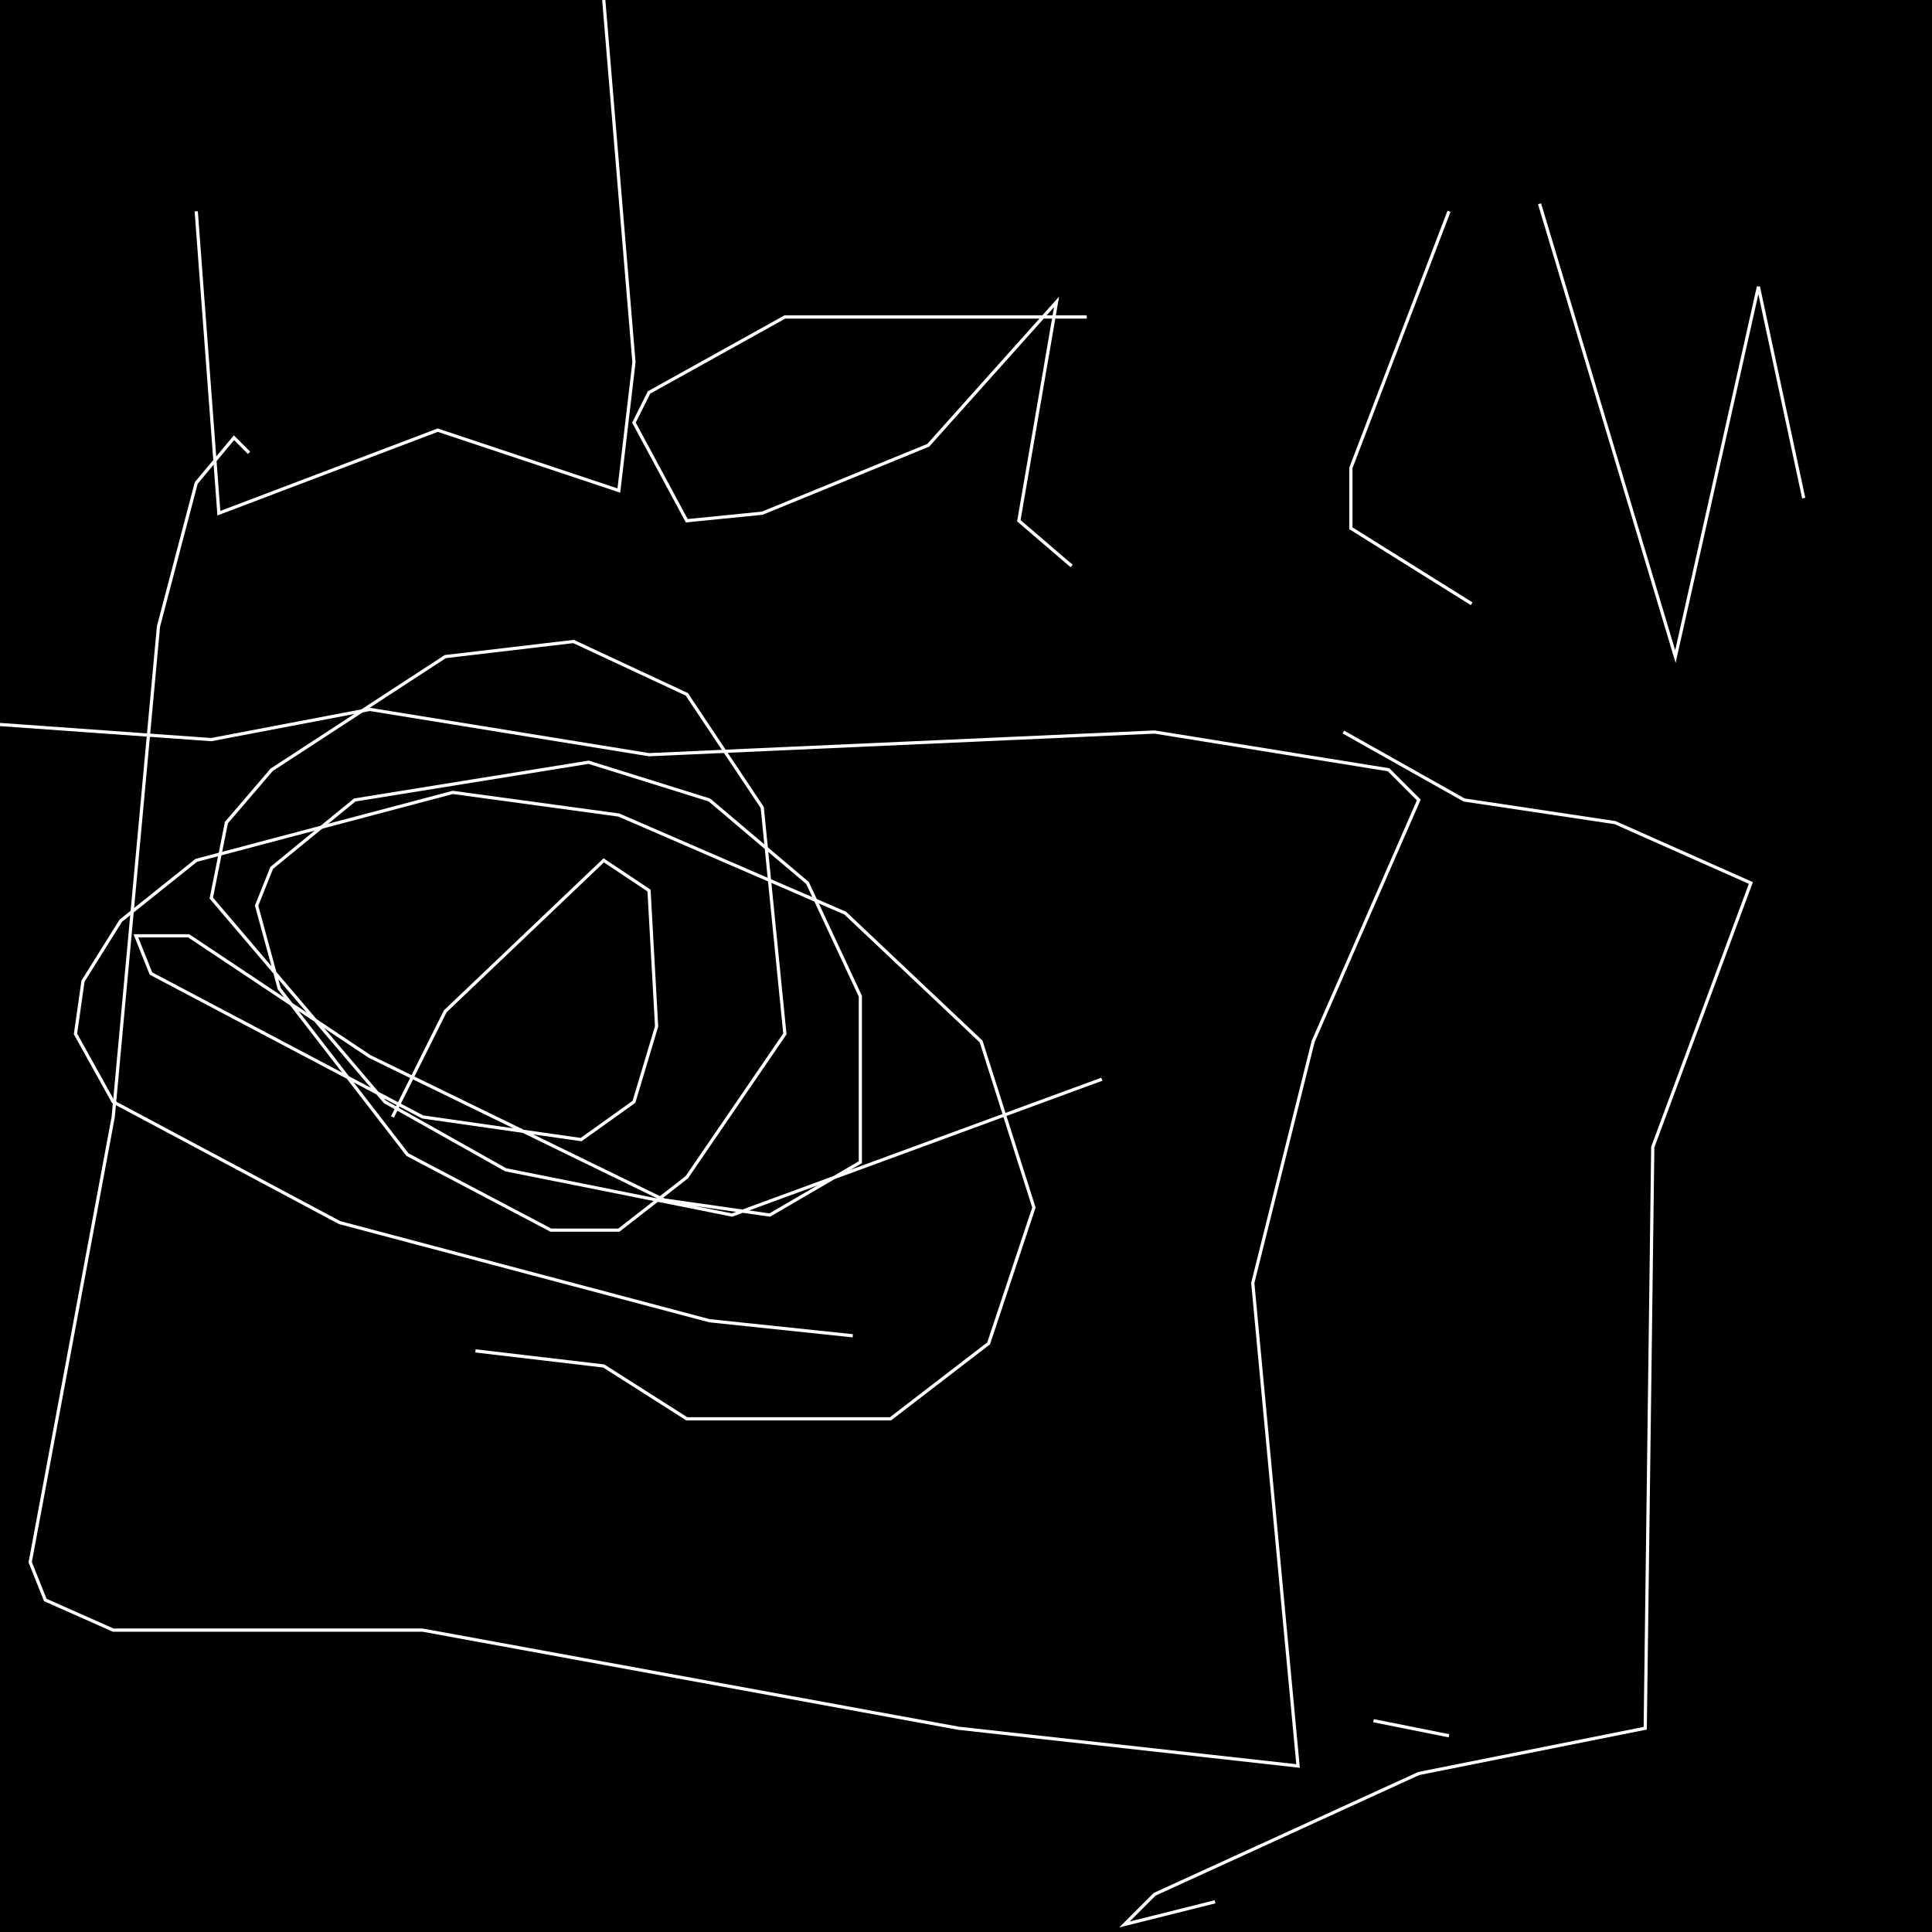 <?xml version="1.0" encoding="UTF-8" standalone="no"?>
<!--Created with ndjsontosvg (https:https://github.com/thompson318/ndjsontosvg) 
	from the simplified Google quickdraw data set. key_id = 4740242605080576-->
<svg width="600" height="600"
	xmlns="http://www.w3.org/2000/svg">
	xmlns:ndjsontosvg="https://github.com/thompson318/ndjsontosvg"
	xmlns:quickdraw="https://quickdraw.withgoogle.com/data"
	xmlns:scikit-surgery="https://doi.org/10.1007/s11548-020-02180-5">

	<rect width="100%" height="100%" fill="black" />
	<path d = "M 0.00 225.00 L 65.62 229.69 L 114.84 220.31 L 201.56 234.38 L 358.59 227.34 L 431.25 239.06 L 440.62 248.44 L 407.81 323.44 L 389.06 398.44 L 403.12 548.44 L 297.66 536.72 L 131.25 506.25 L 35.16 506.25 L 14.06 496.88 L 9.38 485.16 L 35.16 346.88 L 49.22 194.53 L 60.94 150.00 L 72.66 135.94 L 77.34 140.62" stroke="white" fill="transparent"/>
	<path d = "M 264.84 414.84 L 220.31 410.16 L 105.47 379.69 L 35.16 342.19 L 23.44 321.09 L 25.78 304.69 L 37.50 285.94 L 60.94 267.19 L 140.62 246.09 L 192.19 253.12 L 262.50 283.59 L 304.69 323.44 L 321.09 375.00 L 307.03 417.19 L 276.56 440.62 L 213.28 440.62 L 187.50 424.22 L 147.66 419.53" stroke="white" fill="transparent"/>
	<path d = "M 121.88 346.88 L 138.28 314.06 L 187.50 267.19 L 201.56 276.56 L 203.91 318.75 L 196.88 342.19 L 180.47 353.91 L 131.25 346.88 L 46.88 302.34 L 42.19 290.62 L 58.59 290.62 L 114.84 328.12 L 206.25 372.66 L 239.06 377.34 L 267.19 360.94 L 267.19 309.38 L 250.78 274.22 L 220.31 248.44 L 182.81 236.72 L 110.16 248.44 L 84.38 269.53 L 79.69 281.25 L 86.72 307.03 L 126.56 358.59 L 171.09 382.03 L 192.19 382.03 L 213.28 365.62 L 243.75 321.09 L 236.72 250.78 L 213.28 215.62 L 178.12 199.22 L 138.28 203.91 L 84.38 239.06 L 70.31 255.47 L 65.62 278.91 L 119.53 342.19 L 157.03 363.28 L 227.34 377.34 L 342.19 335.16" stroke="white" fill="transparent"/>
	<path d = "M 417.19 227.34 L 454.69 248.44 L 501.56 255.47 L 543.75 274.22 L 513.28 356.25 L 510.94 536.72 L 440.62 550.78 L 358.59 588.28 L 349.22 597.66 L 377.34 590.62" stroke="white" fill="transparent"/>
	<path d = "M 426.56 534.38 L 450.00 539.06" stroke="white" fill="transparent"/>
	<path d = "M 60.94 65.62 L 67.97 159.38 L 135.94 133.59 L 192.19 152.34 L 196.88 112.50 L 187.50 0.00" stroke="white" fill="transparent"/>
	<path d = "M 337.50 98.44 L 243.75 98.44 L 201.56 121.88 L 196.88 131.25 L 213.28 161.72 L 236.72 159.38 L 288.28 138.28 L 328.12 93.75 L 316.41 161.72 L 332.81 175.78" stroke="white" fill="transparent"/>
	<path d = "M 450.00 65.62 L 419.53 145.31 L 419.53 164.06 L 457.03 187.50" stroke="white" fill="transparent"/>
	<path d = "M 478.12 63.28 L 520.31 203.91 L 546.09 89.06 L 560.16 154.69" stroke="white" fill="transparent"/>
</svg>